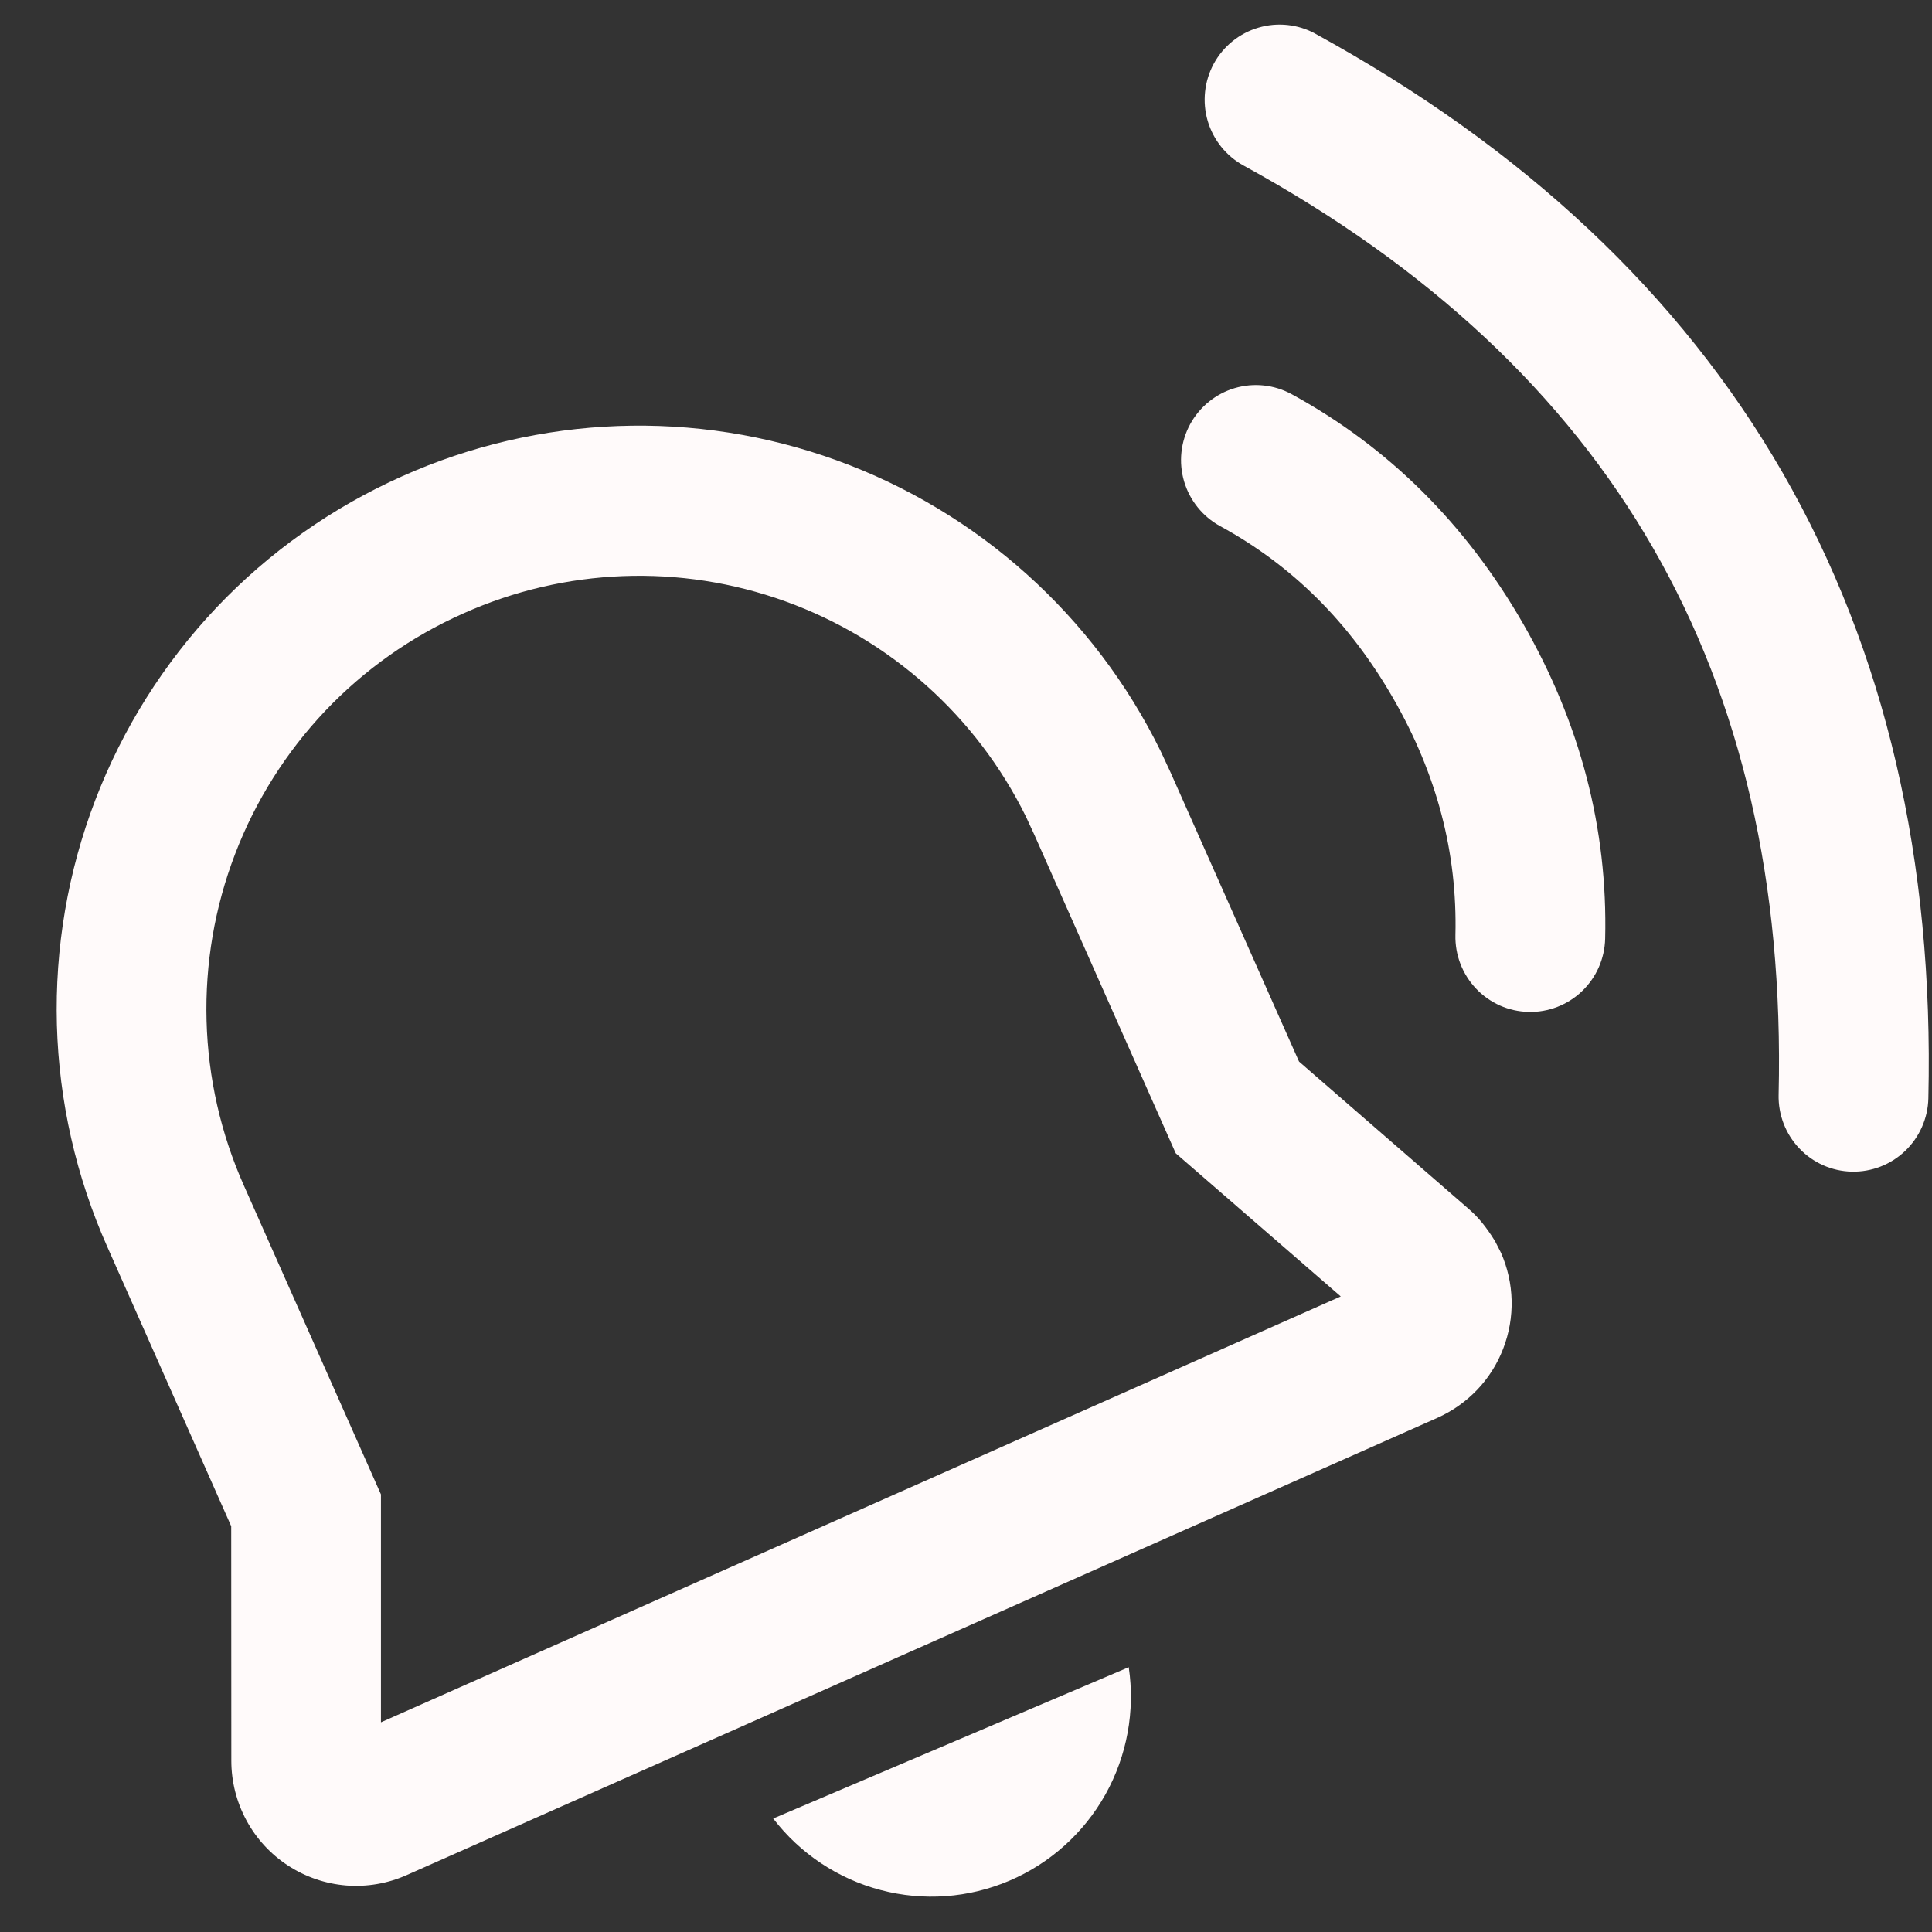 <svg width="34" height="34" viewBox="0 0 34 34" fill="none" xmlns="http://www.w3.org/2000/svg">
<rect x="0" y="0" width="34" height="34" fill="#333333" stroke="none"/>
<path d="M13.607 32.003L19.864 29.34C19.978 30.111 19.834 30.899 19.454 31.579C19.073 32.259 18.479 32.793 17.763 33.098C17.047 33.403 16.251 33.461 15.499 33.262C14.746 33.064 14.081 32.621 13.607 32.003ZM23.149 0.594C26.813 2.602 29.564 5.18 31.373 8.322C33.182 11.465 34.034 15.143 33.936 19.329C33.928 19.679 33.781 20.012 33.528 20.254C33.275 20.496 32.937 20.627 32.587 20.619C32.238 20.611 31.906 20.464 31.665 20.21C31.424 19.957 31.293 19.617 31.301 19.267C31.389 15.546 30.647 12.348 29.091 9.643C27.535 6.939 25.141 4.697 21.886 2.914C21.579 2.746 21.352 2.463 21.253 2.126C21.155 1.79 21.194 1.428 21.361 1.12C21.529 0.812 21.812 0.584 22.148 0.486C22.483 0.387 22.844 0.426 23.151 0.594H23.149ZM7.077 8.382C9.493 7.3 12.235 7.199 14.724 8.101C17.213 9.003 19.257 10.838 20.426 13.22L20.598 13.589L22.861 18.682L25.843 21.272C26.007 21.413 26.147 21.578 26.311 21.844L26.414 22.045C26.531 22.309 26.595 22.595 26.602 22.884C26.609 23.173 26.559 23.461 26.455 23.731C26.352 24.001 26.196 24.248 25.997 24.457C25.797 24.666 25.559 24.834 25.295 24.952L7.154 33C6.82 33.148 6.454 33.21 6.09 33.181C5.726 33.151 5.375 33.031 5.069 32.831C4.762 32.631 4.511 32.358 4.337 32.036C4.163 31.714 4.071 31.353 4.071 30.987L4.069 26.859L1.888 21.941C1.339 20.709 1.038 19.381 1.001 18.033C0.965 16.684 1.194 15.342 1.676 14.082C2.158 12.823 2.883 11.671 3.809 10.693C4.736 9.715 5.847 8.93 7.077 8.382ZM4.294 20.868L6.704 26.299V30.31L23.595 22.815L20.691 20.296L18.202 14.689L18.053 14.368C17.183 12.604 15.665 11.248 13.819 10.582C11.972 9.916 9.941 9.993 8.15 10.797C7.236 11.203 6.411 11.786 5.722 12.512C5.034 13.239 4.495 14.094 4.137 15.03C3.778 15.966 3.608 16.963 3.635 17.965C3.662 18.967 3.886 19.953 4.294 20.868ZM22.733 6.938C24.431 7.866 25.792 9.217 26.801 10.97C27.809 12.723 28.295 14.581 28.248 16.519C28.244 16.692 28.206 16.863 28.136 17.022C28.066 17.181 27.965 17.324 27.84 17.444C27.715 17.564 27.567 17.657 27.406 17.72C27.244 17.782 27.072 17.813 26.899 17.808C26.726 17.804 26.555 17.766 26.397 17.696C26.239 17.625 26.096 17.525 25.977 17.399C25.857 17.273 25.764 17.125 25.701 16.963C25.639 16.802 25.609 16.629 25.613 16.456C25.648 15.008 25.288 13.628 24.519 12.291C23.75 10.952 22.738 9.948 21.471 9.258C21.165 9.09 20.937 8.807 20.838 8.471C20.739 8.135 20.778 7.773 20.945 7.465C21.113 7.158 21.395 6.929 21.73 6.83C22.065 6.731 22.426 6.77 22.733 6.938Z" fill="#FFFAFA"/>
</svg>
